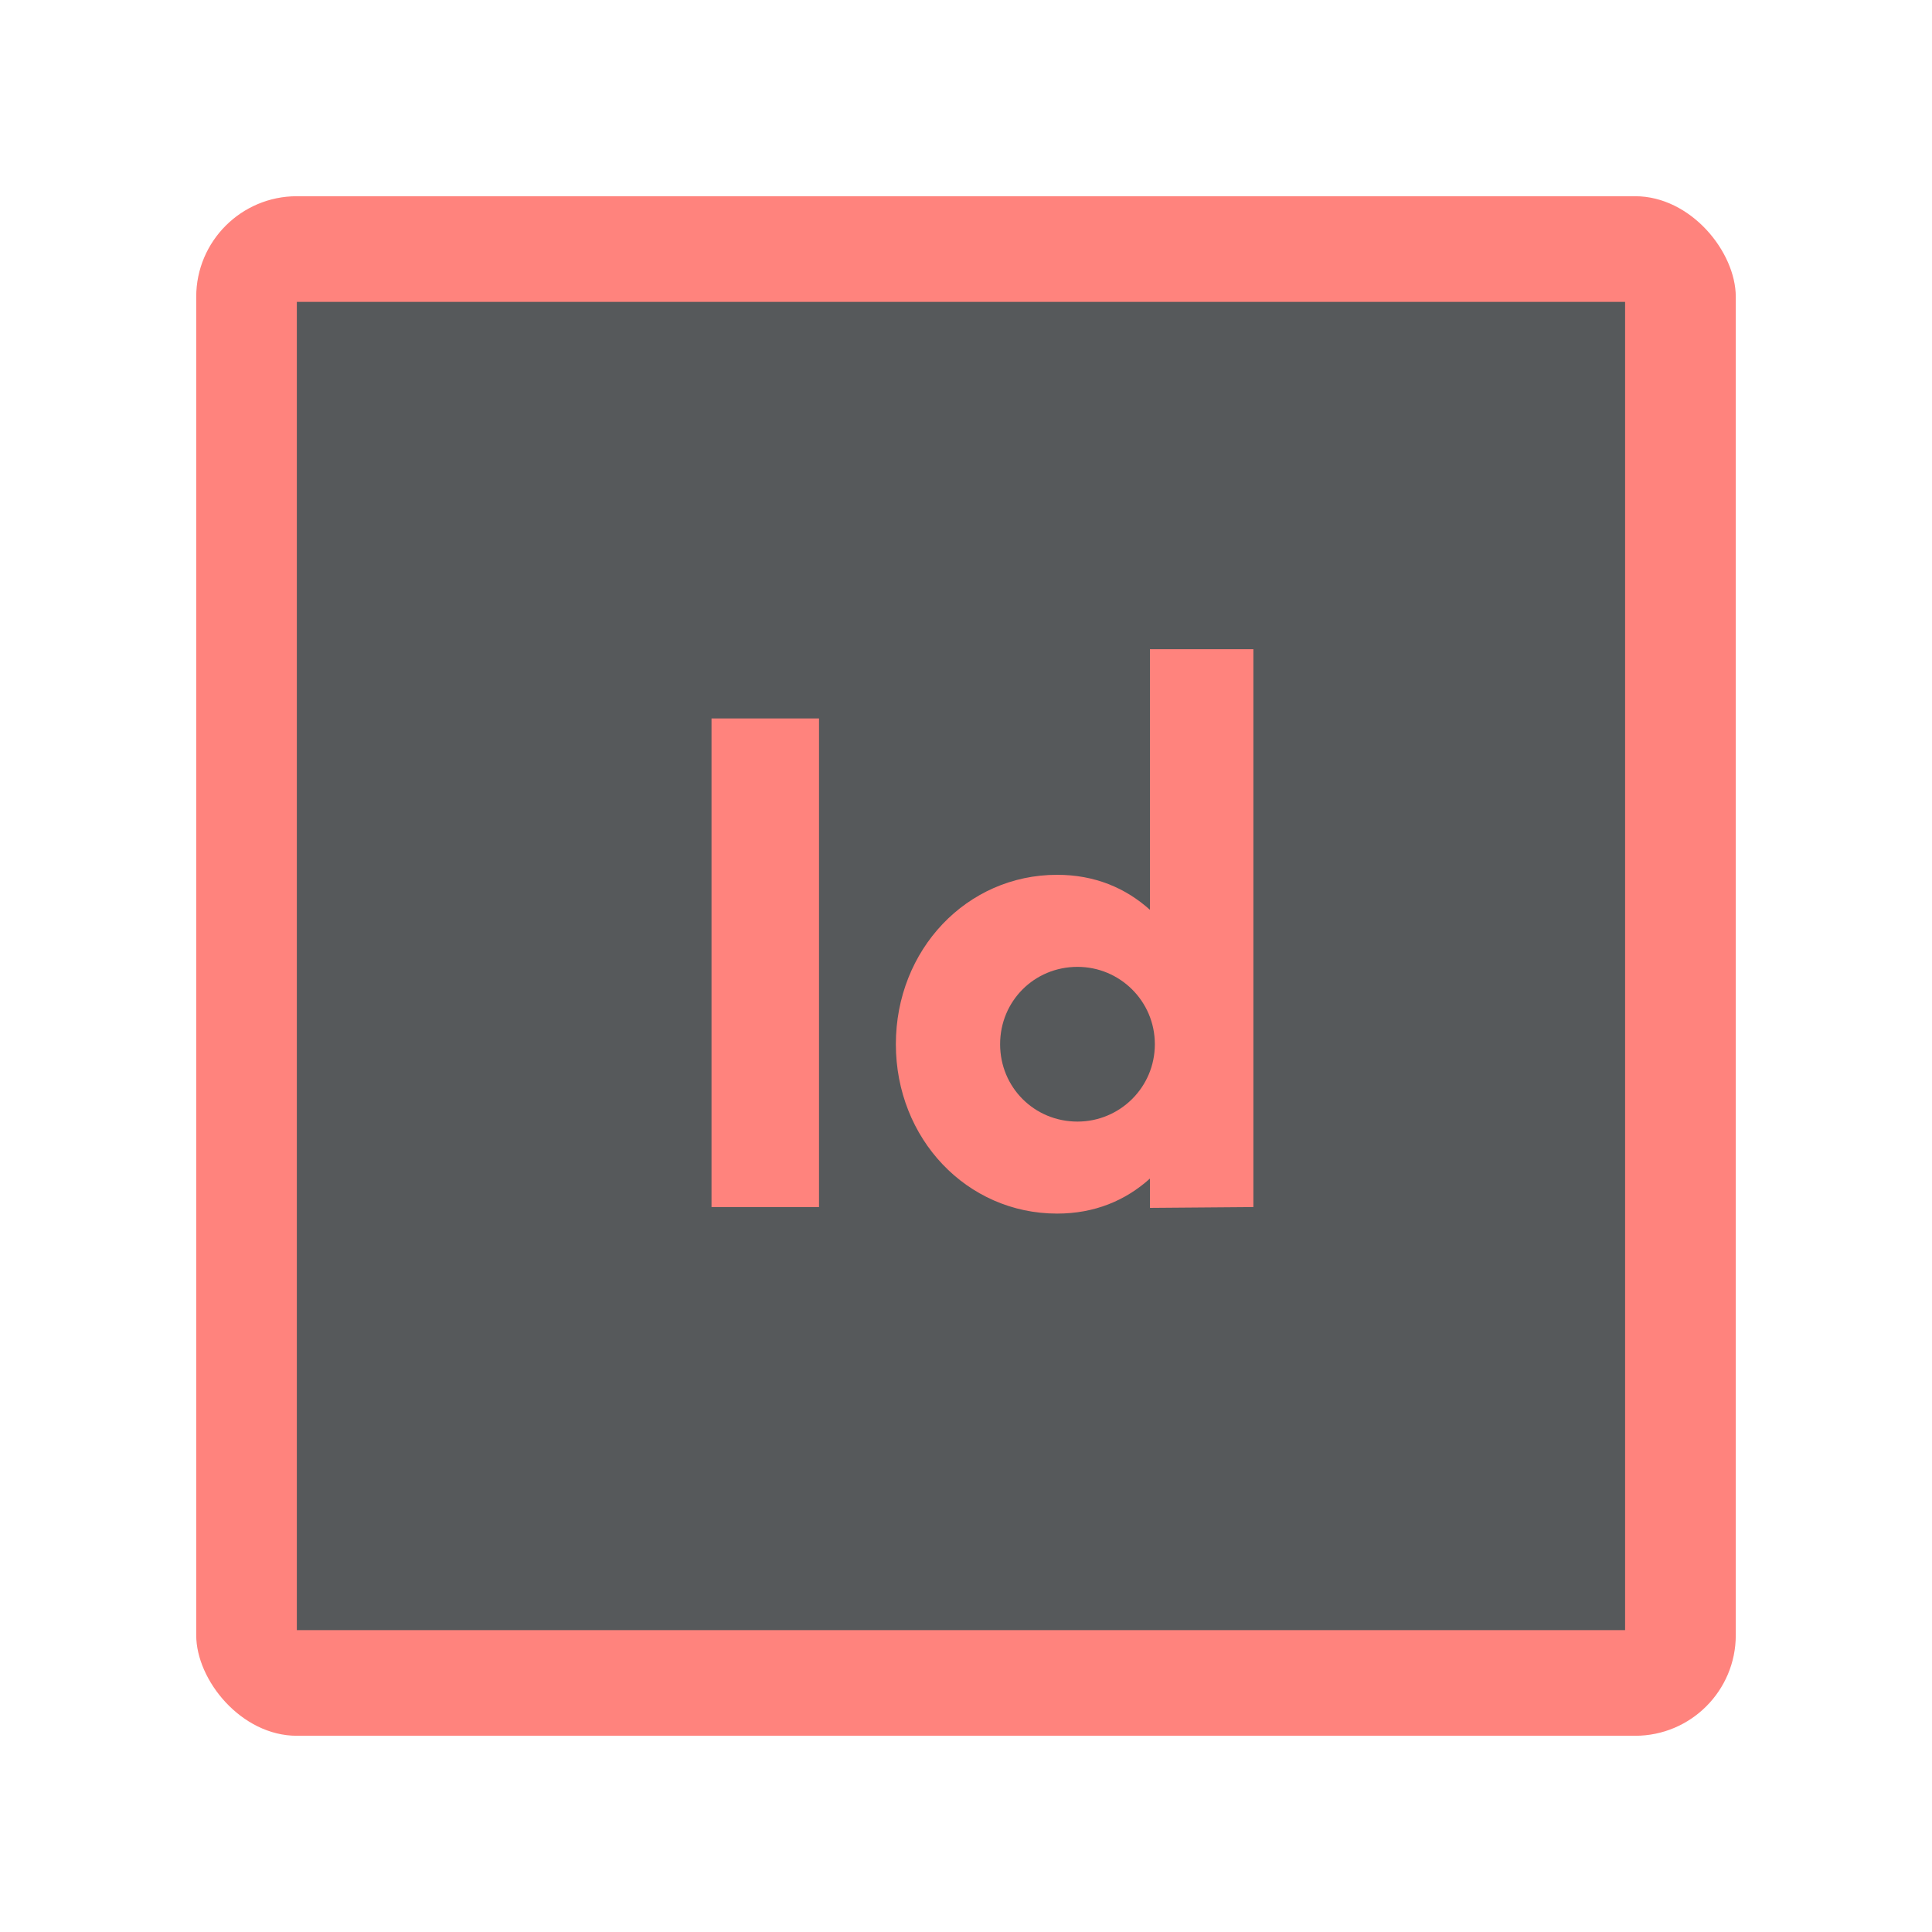 <svg width="192" height="192" version="1.1" viewBox="0 0 192 192" xmlns="http://www.w3.org/2000/svg">
 <rect class="cls-1" x="19.5" y="19.5" width="153" height="153" rx="10" ry="10" style="fill:#FF837D"/>
 <rect class="cls-2" x="29.5" y="30" width="132" height="132" style="fill:#56595b"/>
 <path d="m114.28 64.52v25.898c-2.428-2.185-5.502-3.481-9.225-3.481-8.983 0-16.025 7.446-16.025 16.834s7.042 16.834 16.025 16.834c3.723 0 6.797-1.295 9.225-3.481v2.914l10.279-0.082v-55.437h-10.279zm-43.57 6.879v48.559h10.684v-48.559h-10.684zm36.369 24.686c4.208 0 7.688 3.398 7.688 7.688s-3.479 7.689-7.688 7.689c-4.289 0-7.689-3.4-7.689-7.689s3.4-7.688 7.689-7.688z" style="fill:#ff837d;stroke-width:1.619"/>
 <style type="text/css">.st0{fill:#FFFFFF;}</style>
</svg>

